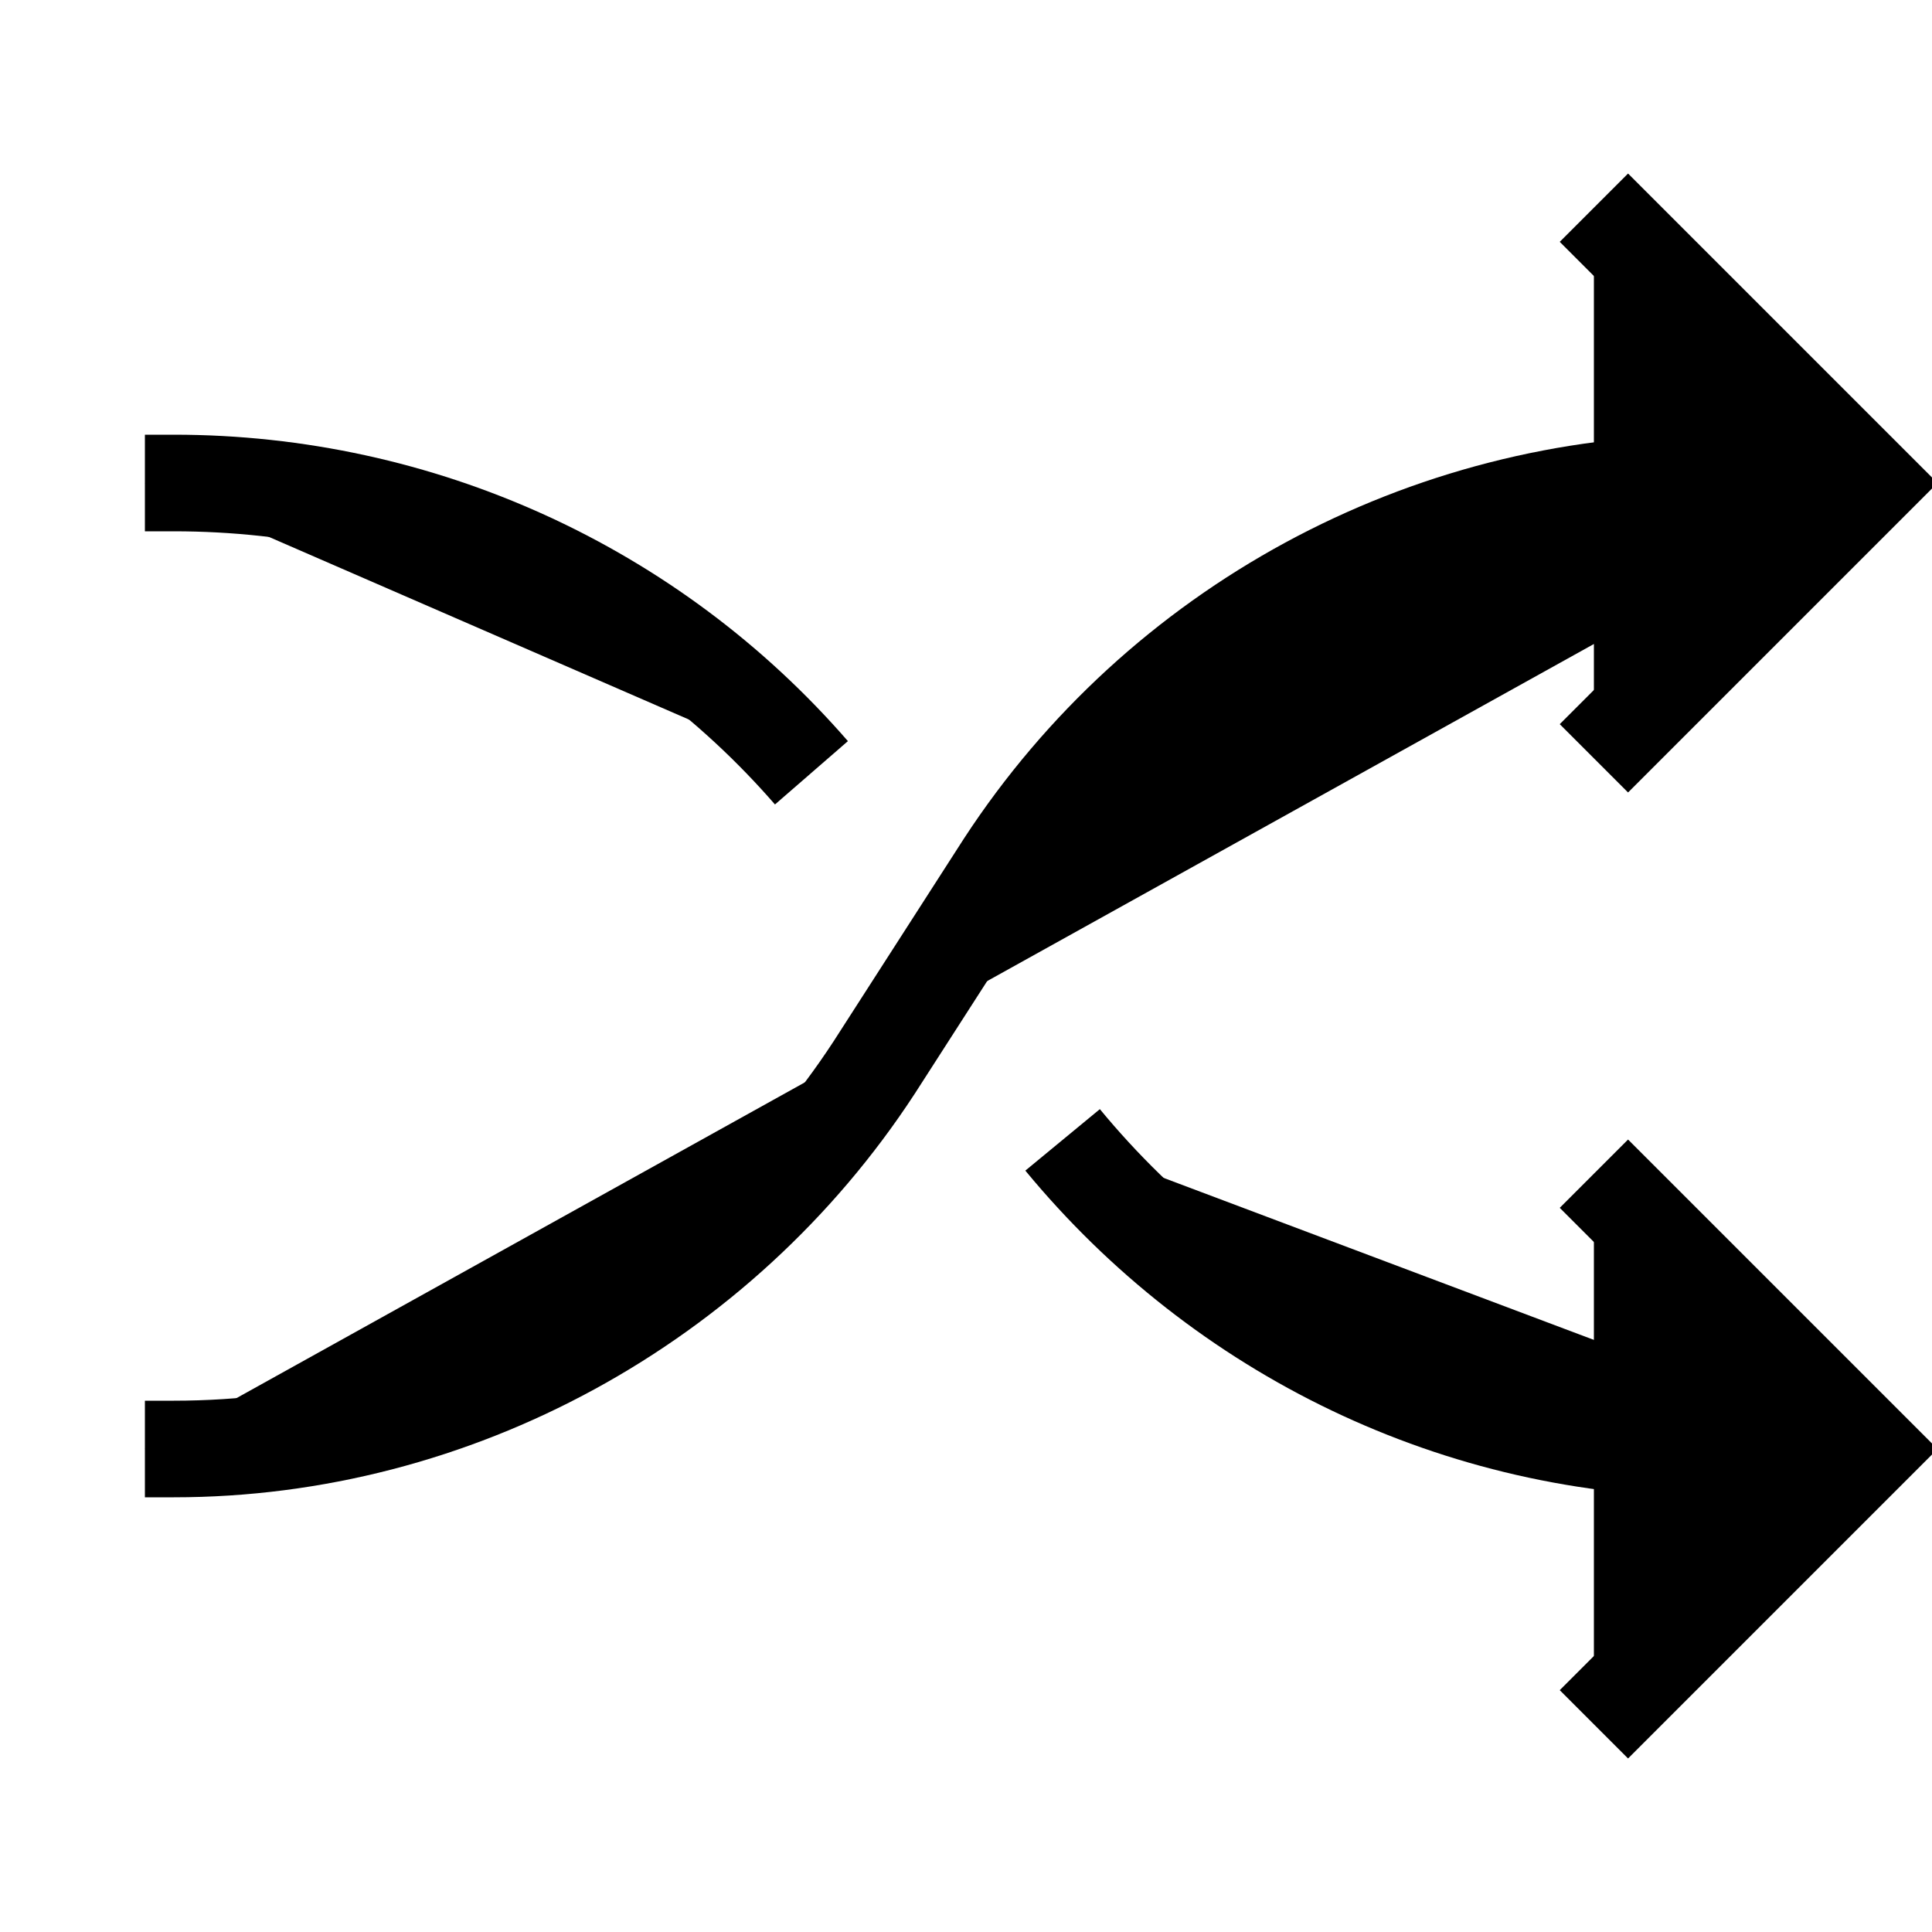 <?xml version="1.0" encoding="utf-8"?>
<!-- Generator: Adobe Illustrator 22.0.1, SVG Export Plug-In . SVG Version: 6.00 Build 0)  -->
<svg version="1.1" id="Layer_1" xmlns="http://www.w3.org/2000/svg" xmlns:xlink="http://www.w3.org/1999/xlink" x="0px" y="0px"
	 viewBox="5 5 40 40" style="enable-background:new 0 0 50 50;" xml:space="preserve">
<style type="text/css">
	.st0_74{fill:none;stroke:#000000;stroke-width:2;stroke-miterlimit:10;}
	.dark-theme .svg_bg{fill:none;stroke:#000000;stroke-width:3;stroke-miterlimit:10;}
	.light-theme .svg_bg{fill:none;stroke:#ffffff;stroke-width:3;stroke-miterlimit:10;}
</style>
<polyline class="svg_bg" points="38,9.3 43.7,15 38,20.7 "/>
<polyline class="svg_bg" points="38,29.3 43.7,35 38,40.7 "/>
<path class="svg_bg" d="M44,15h-3.6c-5.9,0-11.4,3-14.6,7.9l-2.7,4.2C19.9,32,14.4,35,8.6,35H8"/>
<path class="svg_bg" d="M8,15h0.6c5.1,0,9.9,2.2,13.2,6"/>
<path class="svg_bg" d="M27,28.6c3.3,4,8.2,6.4,13.5,6.4H44"/>
<polyline class="st0_74" points="38,9.3 43.7,15 38,20.7 "/>
<polyline class="st0_74" points="38,29.3 43.7,35 38,40.7 "/>
<path class="st0_74" d="M44,15h-3.6c-5.9,0-11.4,3-14.6,7.9l-2.7,4.2C19.9,32,14.4,35,8.6,35H8"/>
<path class="st0_74" d="M8,15h0.6c5.1,0,9.9,2.2,13.2,6"/>
<path class="st0_74" d="M27,28.6c3.3,4,8.2,6.4,13.5,6.4H44"/>
</svg>
